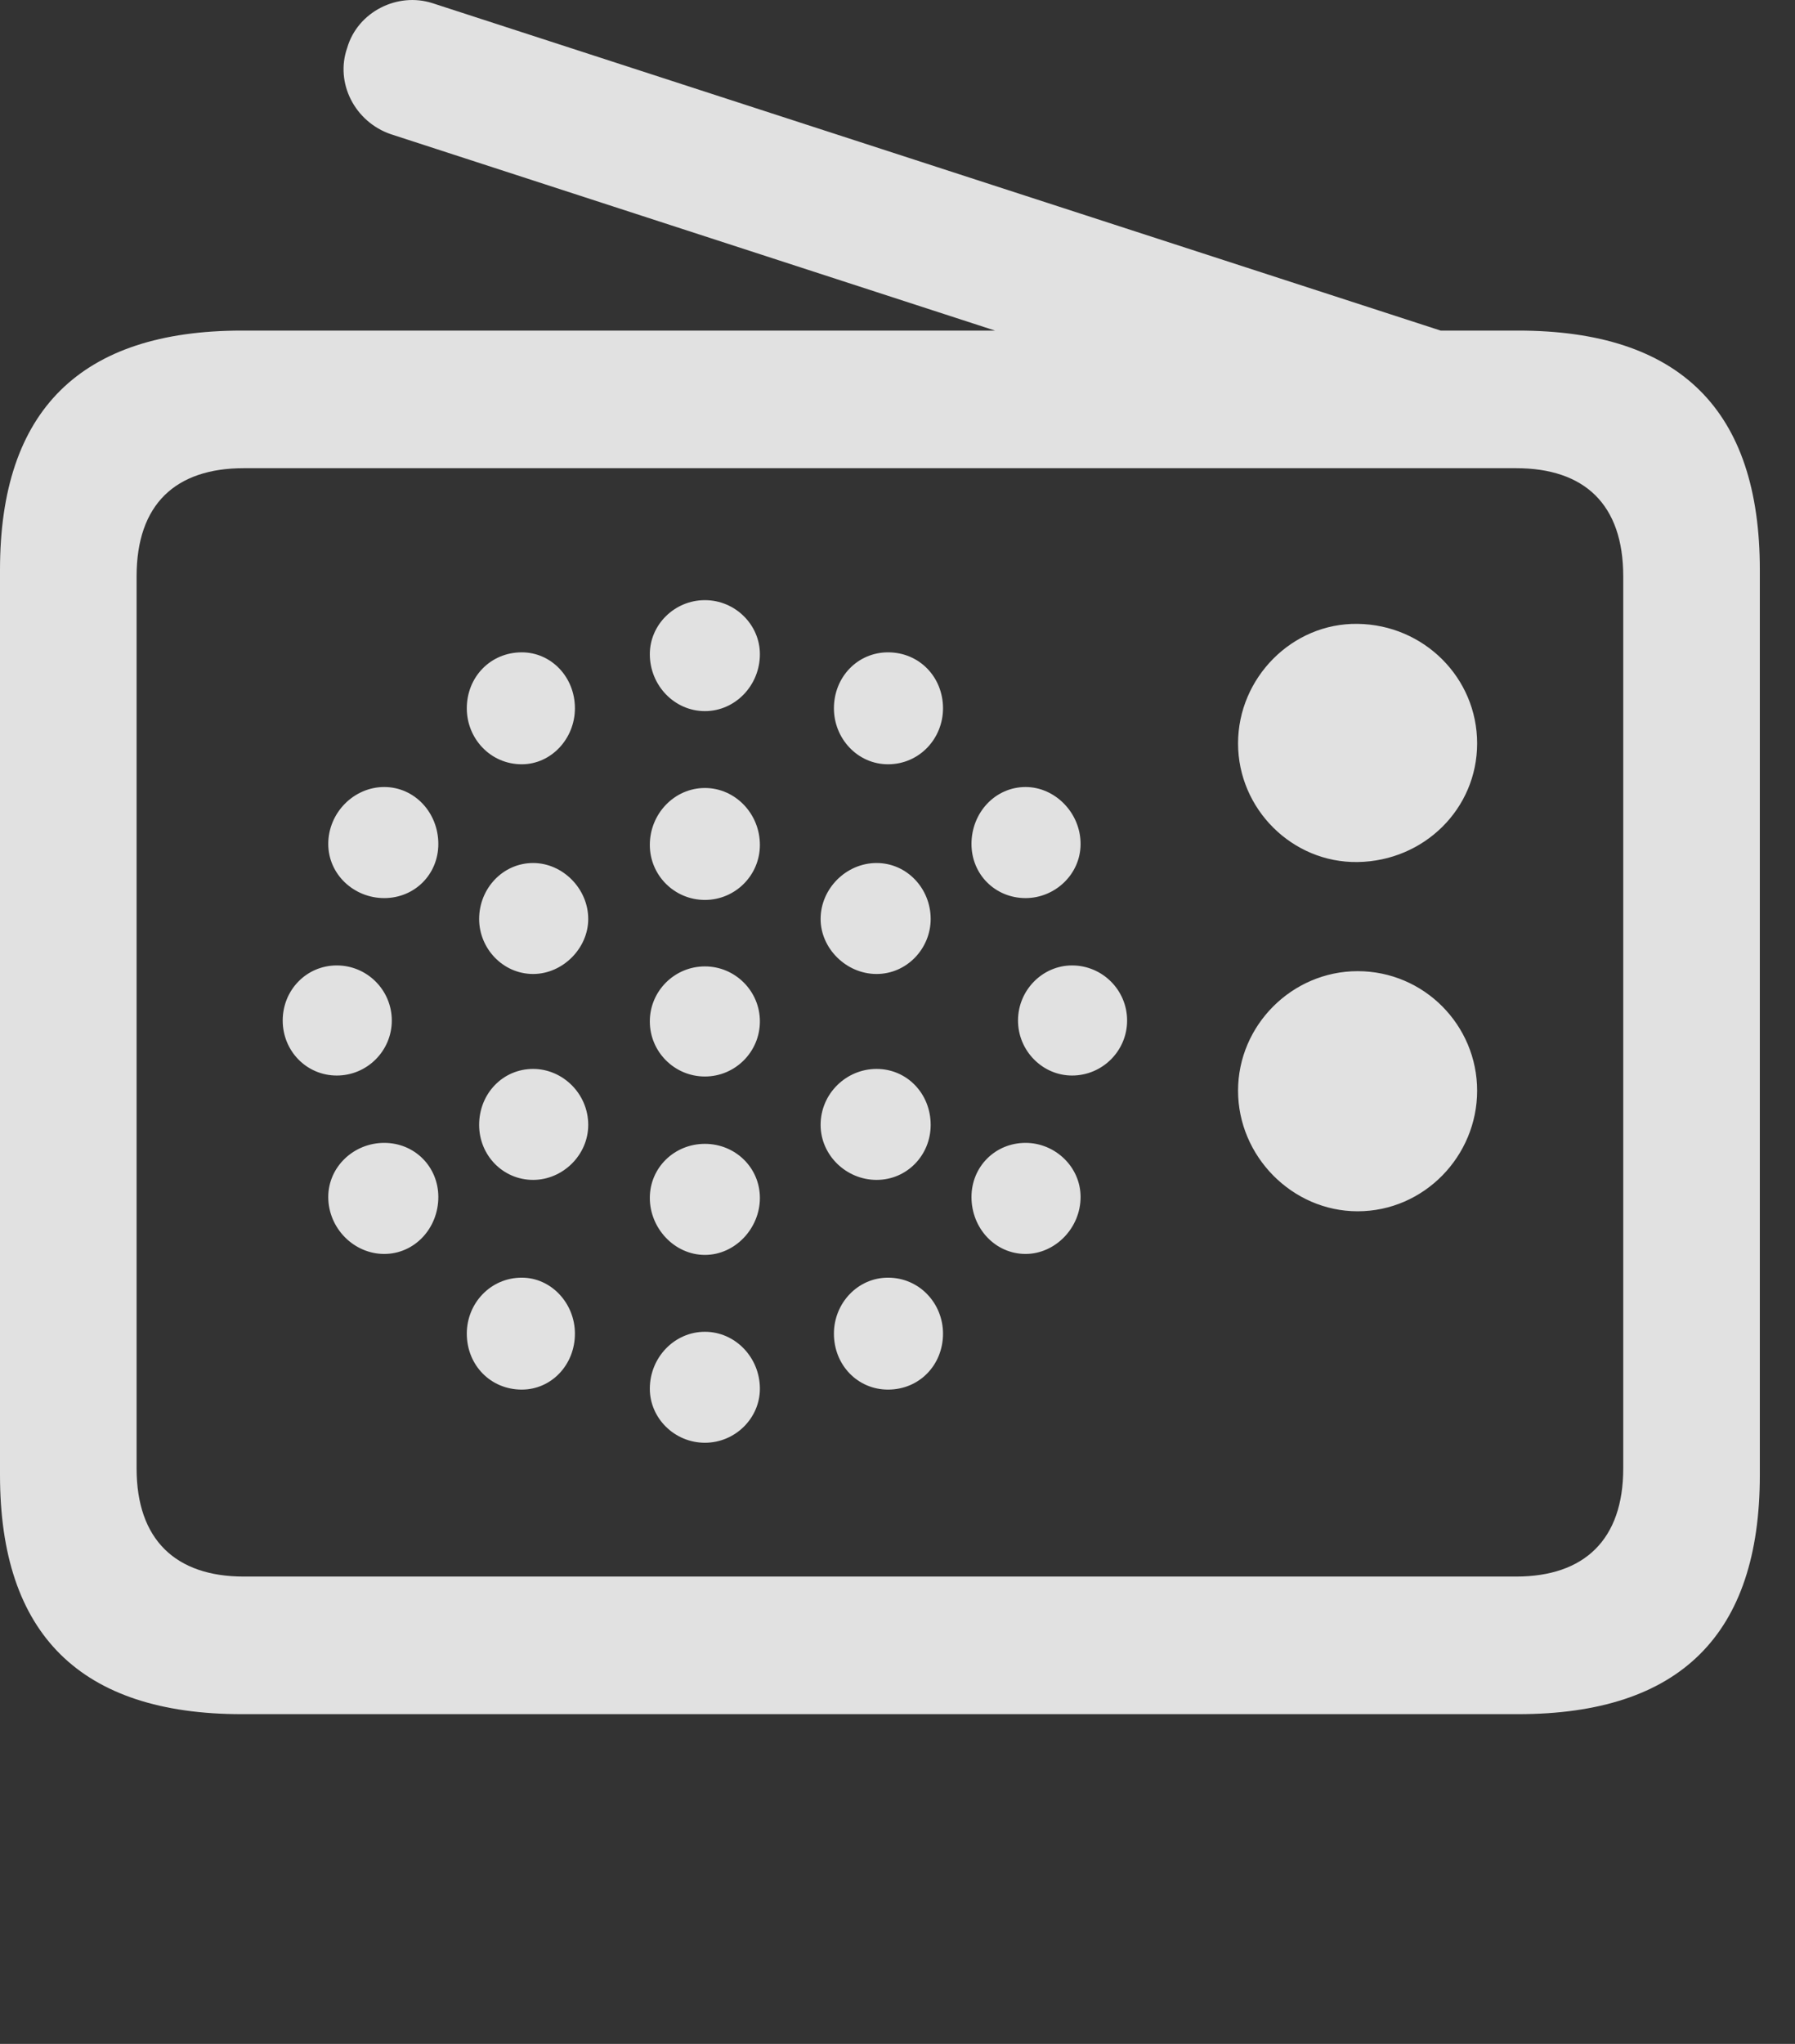 <?xml version="1.0" encoding="UTF-8"?>
<!--Generator: Apple Native CoreSVG 232.5-->
<!DOCTYPE svg
PUBLIC "-//W3C//DTD SVG 1.1//EN"
       "http://www.w3.org/Graphics/SVG/1.1/DTD/svg11.dtd">
<svg version="1.1" xmlns="http://www.w3.org/2000/svg" xmlns:xlink="http://www.w3.org/1999/xlink" width="18.477" height="21.033">
 <rect width="100%" height="100%" fill="#333333" stroke="none"/>
 <g>
  <rect height="21.033" opacity="0" width="18.477" x="0" y="0"/>
  <path d="M13.975 8.871C14.658 8.861 15.205 8.324 15.205 7.65C15.205 6.976 14.658 6.429 13.975 6.42C13.301 6.41 12.744 6.976 12.744 7.65C12.744 8.324 13.301 8.881 13.975 8.871ZM13.975 12.465C14.658 12.465 15.205 11.898 15.205 11.224C15.205 10.55 14.658 9.994 13.975 9.994C13.301 9.994 12.744 10.55 12.744 11.224C12.744 11.898 13.301 12.465 13.975 12.465ZM7.256 7.318C7.568 7.318 7.822 7.054 7.822 6.732C7.822 6.429 7.568 6.176 7.256 6.176C6.943 6.176 6.689 6.429 6.689 6.732C6.689 7.054 6.943 7.318 7.256 7.318ZM9.141 7.865C9.463 7.865 9.707 7.601 9.707 7.289C9.707 6.967 9.463 6.713 9.141 6.713C8.828 6.713 8.584 6.967 8.584 7.289C8.584 7.601 8.828 7.865 9.141 7.865ZM10.557 9.242C10.859 9.242 11.123 8.998 11.123 8.685C11.123 8.363 10.859 8.099 10.557 8.099C10.244 8.099 10 8.363 10 8.685C10 8.998 10.244 9.242 10.557 9.242ZM11.035 11.068C11.348 11.068 11.602 10.814 11.602 10.502C11.602 10.189 11.348 9.935 11.035 9.935C10.732 9.935 10.479 10.189 10.479 10.502C10.479 10.814 10.732 11.068 11.035 11.068ZM10.557 12.904C10.859 12.904 11.123 12.64 11.123 12.318C11.123 12.006 10.859 11.761 10.557 11.761C10.244 11.761 10 12.006 10 12.318C10 12.64 10.244 12.904 10.557 12.904ZM9.141 14.3C9.463 14.3 9.707 14.047 9.707 13.724C9.707 13.412 9.463 13.148 9.141 13.148C8.828 13.148 8.584 13.412 8.584 13.724C8.584 14.047 8.828 14.3 9.141 14.3ZM7.256 14.847C7.568 14.847 7.822 14.594 7.822 14.291C7.822 13.969 7.568 13.705 7.256 13.705C6.943 13.705 6.689 13.969 6.689 14.291C6.689 14.594 6.943 14.847 7.256 14.847ZM5.371 14.3C5.674 14.3 5.918 14.047 5.918 13.724C5.918 13.412 5.674 13.148 5.371 13.148C5.049 13.148 4.805 13.412 4.805 13.724C4.805 14.047 5.049 14.3 5.371 14.3ZM3.955 12.904C4.268 12.904 4.512 12.64 4.512 12.318C4.512 12.006 4.268 11.761 3.955 11.761C3.643 11.761 3.379 12.006 3.379 12.318C3.379 12.64 3.643 12.904 3.955 12.904ZM3.467 11.068C3.779 11.068 4.033 10.814 4.033 10.502C4.033 10.189 3.779 9.935 3.467 9.935C3.154 9.935 2.91 10.189 2.91 10.502C2.91 10.814 3.154 11.068 3.467 11.068ZM3.955 9.242C4.268 9.242 4.512 8.998 4.512 8.685C4.512 8.363 4.268 8.099 3.955 8.099C3.643 8.099 3.379 8.363 3.379 8.685C3.379 8.998 3.643 9.242 3.955 9.242ZM5.371 7.865C5.674 7.865 5.918 7.601 5.918 7.289C5.918 6.967 5.674 6.713 5.371 6.713C5.049 6.713 4.805 6.967 4.805 7.289C4.805 7.601 5.049 7.865 5.371 7.865ZM7.256 9.261C7.568 9.261 7.822 9.008 7.822 8.695C7.822 8.373 7.568 8.109 7.256 8.109C6.943 8.109 6.689 8.373 6.689 8.695C6.689 9.008 6.943 9.261 7.256 9.261ZM9.023 10.023C9.336 10.023 9.58 9.76 9.58 9.457C9.58 9.144 9.336 8.881 9.023 8.881C8.711 8.881 8.447 9.144 8.447 9.457C8.447 9.76 8.711 10.023 9.023 10.023ZM9.023 12.142C9.336 12.142 9.58 11.888 9.58 11.576C9.58 11.254 9.336 11 9.023 11C8.711 11 8.447 11.254 8.447 11.576C8.447 11.888 8.711 12.142 9.023 12.142ZM7.256 12.914C7.568 12.914 7.822 12.64 7.822 12.328C7.822 12.015 7.568 11.771 7.256 11.771C6.943 11.771 6.689 12.015 6.689 12.328C6.689 12.64 6.943 12.914 7.256 12.914ZM5.488 12.142C5.791 12.142 6.055 11.888 6.055 11.576C6.055 11.254 5.791 11 5.488 11C5.176 11 4.932 11.254 4.932 11.576C4.932 11.888 5.176 12.142 5.488 12.142ZM5.488 10.023C5.791 10.023 6.055 9.76 6.055 9.457C6.055 9.144 5.791 8.881 5.488 8.881C5.176 8.881 4.932 9.144 4.932 9.457C4.932 9.76 5.176 10.023 5.488 10.023ZM7.256 11.078C7.568 11.078 7.822 10.824 7.822 10.511C7.822 10.199 7.568 9.945 7.256 9.945C6.943 9.945 6.689 10.199 6.689 10.511C6.689 10.824 6.943 11.078 7.256 11.078ZM14.6 4.818L15.039 3.47L4.453 0.033C4.092-0.084 3.682 0.121 3.574 0.492C3.447 0.853 3.652 1.254 4.023 1.381ZM2.49 17.64L15.625 17.64C17.295 17.64 18.115 16.82 18.115 15.18L18.115 5.863C18.115 4.222 17.295 3.402 15.625 3.402L2.49 3.402C0.83 3.402 0 4.222 0 5.863L0 15.18C0 16.82 0.83 17.64 2.49 17.64ZM2.51 16.224C1.807 16.224 1.406 15.844 1.406 15.111L1.406 5.931C1.406 5.189 1.807 4.818 2.51 4.818L15.605 4.818C16.309 4.818 16.709 5.189 16.709 5.931L16.709 15.111C16.709 15.844 16.309 16.224 15.605 16.224Z" fill="#ffffff" fill-opacity="0.85"/>
 </g>
</svg>
